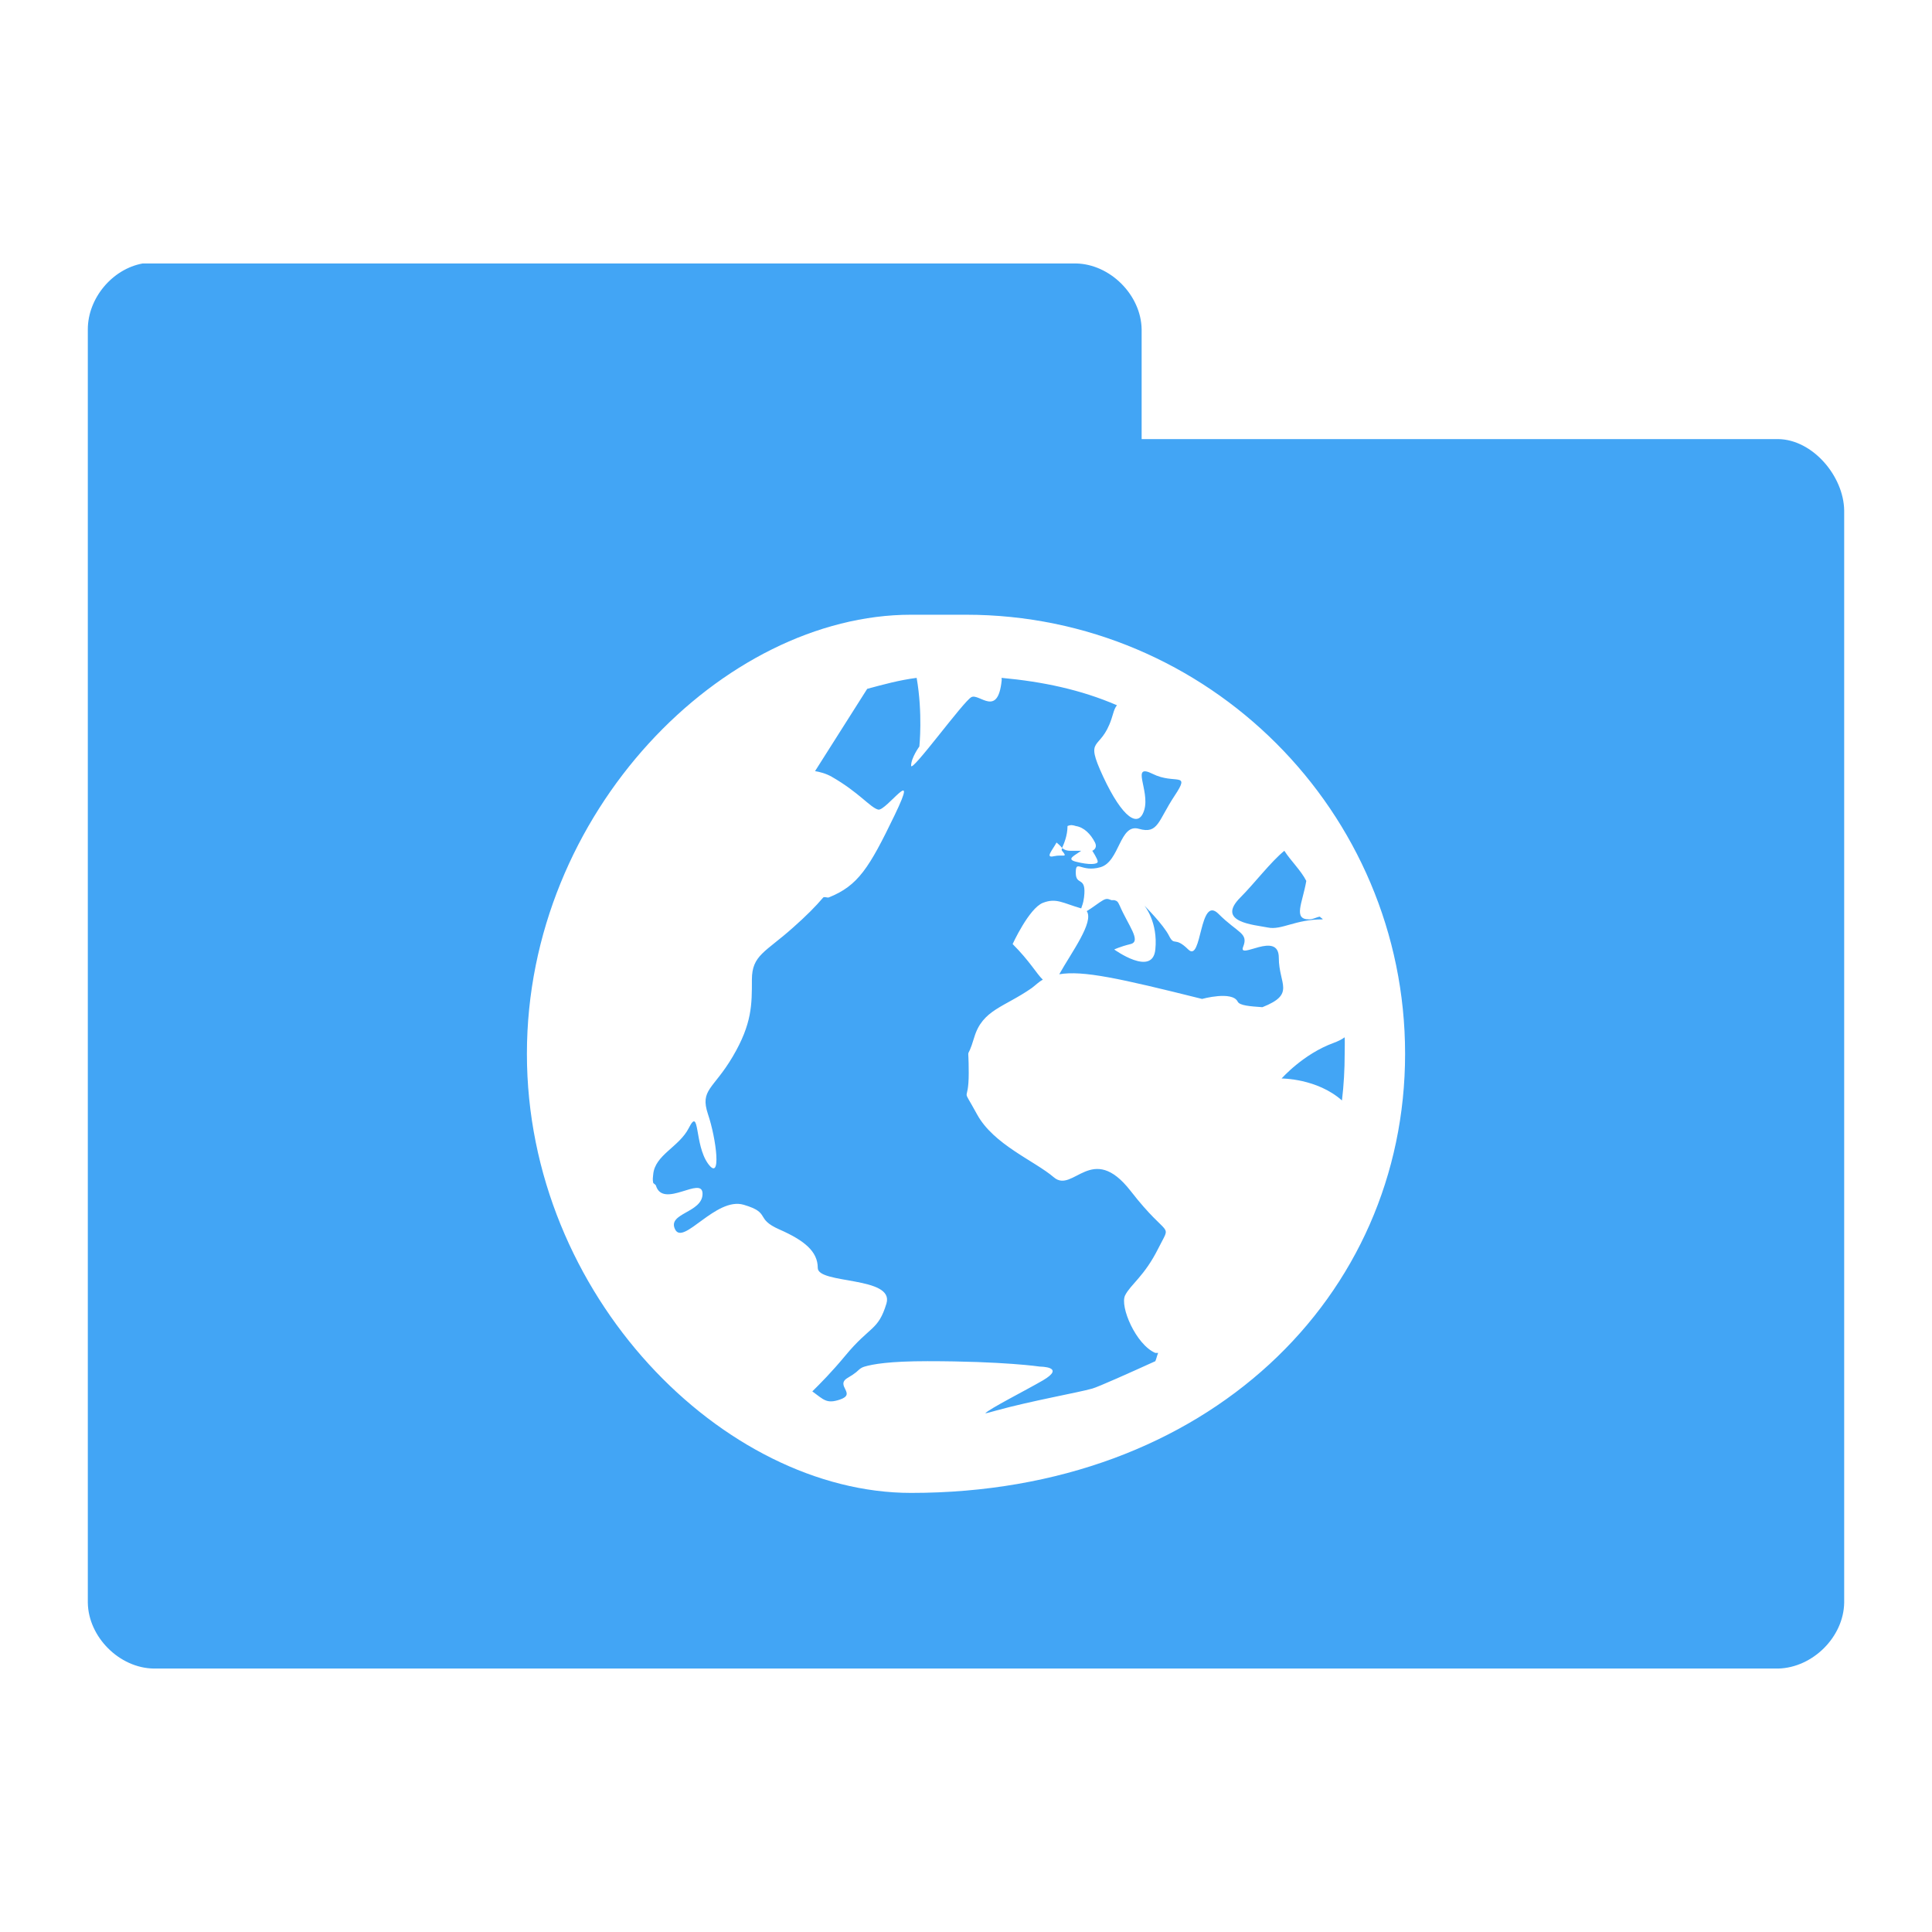 <?xml version="1.0" encoding="UTF-8" standalone="no"?>
<!-- Created with Inkscape (http://www.inkscape.org/) -->

<svg
   xmlns:dc="http://purl.org/dc/elements/1.1/"
   xmlns:cc="http://creativecommons.org/ns#"
   xmlns:rdf="http://www.w3.org/1999/02/22-rdf-syntax-ns#"
   xmlns:svg="http://www.w3.org/2000/svg"
   xmlns="http://www.w3.org/2000/svg"
   xmlns:xlink="http://www.w3.org/1999/xlink"
   xmlns:sodipodi="http://sodipodi.sourceforge.net/DTD/sodipodi-0.dtd"
   xmlns:inkscape="http://www.inkscape.org/namespaces/inkscape"
   width="22"
   height="22"
   id="svg2"
   version="1.1"
   inkscape:version="0.48.5 r10040"
   sodipodi:docname="network.svg"
   inkscape:export-filename="/media/Data/Main/Visuals/Icons/Numix/Desktop/repos/numix-wiki/Gjorgi/Numix-folders/48/New/folder-144.png"
   inkscape:export-xdpi="270"
   inkscape:export-ydpi="270">
  <defs
     id="defs4">
    <radialGradient
       inkscape:collect="always"
       xlink:href="#linearGradient3760"
       id="radialGradient3766"
       cx="11"
       cy="19"
       fx="11"
       fy="19"
       r="11"
       gradientTransform="matrix(1,0,0,0.091,0,17.273)"
       gradientUnits="userSpaceOnUse" />
    <linearGradient
       inkscape:collect="always"
       id="linearGradient3760">
      <stop
         style="stop-color:#000000;stop-opacity:1;"
         offset="0"
         id="stop3762" />
      <stop
         style="stop-color:#000000;stop-opacity:0;"
         offset="1"
         id="stop3764" />
    </linearGradient>
    <radialGradient
       r="11"
       fy="19"
       fx="11"
       cy="19"
       cx="11"
       gradientTransform="matrix(1,0,0,0.091,0,17.273)"
       gradientUnits="userSpaceOnUse"
       id="radialGradient3783"
       xlink:href="#linearGradient3760"
       inkscape:collect="always" />
  </defs>
  <sodipodi:namedview
     id="base"
     pagecolor="#ffffff"
     bordercolor="#666666"
     borderopacity="1.0"
     inkscape:pageopacity="0.0"
     inkscape:pageshadow="2"
     inkscape:zoom="45.206341"
     inkscape:cx="10.207589"
     inkscape:cy="9.2648953"
     inkscape:document-units="px"
     inkscape:current-layer="layer1"
     showgrid="true"
     inkscape:window-width="1280"
     inkscape:window-height="998"
     inkscape:window-x="0"
     inkscape:window-y="0"
     inkscape:window-maximized="1"
     showguides="true"
     inkscape:guide-bbox="true">
    <inkscape:grid
       type="xygrid"
       id="grid2985"
       empspacing="5"
       visible="true"
       enabled="true"
       snapvisiblegridlinesonly="true" />
  </sodipodi:namedview>
  <g
     inkscape:label="Layer 1"
     inkscape:groupmode="layer"
     id="layer1"
     transform="translate(0,-1030.362)">
    <path
       style="font-size:medium;font-style:normal;font-variant:normal;font-weight:normal;font-stretch:normal;text-indent:0;text-align:start;text-decoration:none;line-height:normal;letter-spacing:normal;word-spacing:normal;text-transform:none;direction:ltr;block-progression:tb;writing-mode:lr-tb;text-anchor:start;baseline-shift:baseline;color:#000000;fill:#42a5f5;fill-opacity:1;fill-rule:nonzero;stroke:none;stroke-width:1.524;marker:none;visibility:visible;display:inline;overflow:visible;enable-background:accumulate;font-family:Sans;-inkscape-font-specification:Sans"
       d="M 1.625 3 C 1.278 3.063 1 3.397 1 3.75 L 1 18.25 C 1.006 18.641 1.359 18.994 1.75 19 L 20.25 19 C 20.641 18.99 20.994 18.641 21 18.25 L 21 5.812 C 20.994 5.421 20.641 5.006 20.25 5 L 13 5 L 13 3.75 C 12.994 3.359 12.641 3.006 12.25 3 L 1.625 3 z M 10.375 7 L 11 7 C 13.757 7 16 9.242 16 12 C 16 14.757 13.757 17 10.375 17 C 8.242 17 6 14.757 6 12 C 6 9.242 8.242 7 10.375 7 z M 10.438 7.719 C 10.243 7.744 10.06 7.794 9.875 7.844 L 9.281 8.781 C 9.331 8.789 9.404 8.807 9.469 8.844 C 9.781 9.022 9.911 9.197 10 9.219 C 10.089 9.241 10.478 8.679 10.188 9.281 C 9.897 9.884 9.772 10.085 9.438 10.219 C 9.417 10.225 9.396 10.209 9.375 10.219 C 9.289 10.321 9.176 10.434 9.031 10.562 C 8.716 10.844 8.562 10.875 8.562 11.156 C 8.562 11.437 8.565 11.656 8.344 12.031 C 8.123 12.406 7.968 12.406 8.062 12.688 C 8.157 12.969 8.22 13.469 8.062 13.25 C 7.905 13.031 7.97 12.594 7.844 12.844 C 7.733 13.063 7.457 13.15 7.438 13.375 C 7.435 13.405 7.43 13.43 7.438 13.469 C 7.439 13.475 7.467 13.49 7.469 13.5 C 7.55 13.771 8 13.38 8 13.594 C 8 13.812 7.593 13.812 7.688 14 C 7.782 14.187 8.153 13.626 8.469 13.719 C 8.784 13.812 8.591 13.875 8.875 14 C 9.159 14.125 9.312 14.25 9.312 14.438 C 9.312 14.625 10.188 14.531 10.094 14.844 C 9.999 15.156 9.909 15.094 9.625 15.438 C 9.468 15.627 9.342 15.753 9.25 15.844 C 9.379 15.938 9.412 15.988 9.562 15.938 C 9.763 15.871 9.5 15.777 9.656 15.688 C 9.695 15.665 9.727 15.644 9.75 15.625 C 9.773 15.606 9.796 15.576 9.844 15.562 C 9.939 15.534 10.127 15.5 10.562 15.5 C 11.433 15.5 11.844 15.562 11.844 15.562 C 11.844 15.562 12.143 15.562 11.875 15.719 C 11.679 15.833 11.269 16.04 11.219 16.094 C 11.238 16.092 11.294 16.076 11.344 16.062 C 11.746 15.951 12.281 15.857 12.438 15.812 C 12.504 15.794 12.87 15.63 13.156 15.5 C 13.168 15.473 13.176 15.433 13.188 15.406 L 13.156 15.406 C 12.935 15.312 12.749 14.876 12.812 14.75 C 12.876 14.624 13.03 14.534 13.188 14.219 C 13.345 13.903 13.317 14.131 12.875 13.562 C 12.433 12.994 12.221 13.596 12 13.406 C 11.779 13.217 11.314 13.035 11.125 12.688 C 10.936 12.34 11.031 12.598 11.031 12.219 C 11.031 11.84 10.999 12.129 11.094 11.812 C 11.188 11.497 11.434 11.471 11.75 11.25 C 11.793 11.218 11.831 11.178 11.875 11.156 C 11.804 11.089 11.728 10.947 11.531 10.75 C 11.531 10.75 11.717 10.344 11.875 10.281 C 12.028 10.221 12.105 10.285 12.312 10.344 C 12.321 10.31 12.334 10.296 12.344 10.219 C 12.375 9.966 12.25 10.095 12.25 9.938 C 12.25 9.78 12.31 9.938 12.531 9.875 C 12.752 9.812 12.748 9.373 12.969 9.438 C 13.19 9.501 13.186 9.347 13.375 9.062 C 13.564 8.778 13.378 8.939 13.125 8.812 C 12.872 8.686 13.094 8.998 13.031 9.219 C 12.968 9.44 12.783 9.317 12.562 8.844 C 12.342 8.37 12.53 8.566 12.656 8.188 C 12.678 8.121 12.687 8.07 12.719 8.031 C 12.308 7.853 11.872 7.762 11.406 7.719 C 11.403 7.741 11.409 7.726 11.406 7.75 C 11.362 8.174 11.152 7.893 11.062 7.938 C 10.973 7.982 10.375 8.808 10.375 8.719 C 10.375 8.629 10.469 8.5 10.469 8.5 C 10.469 8.5 10.509 8.123 10.438 7.719 z M 12.156 9.406 C 12.196 9.39 12.218 9.396 12.25 9.406 C 12.346 9.421 12.421 9.5 12.469 9.594 C 12.494 9.645 12.467 9.675 12.438 9.688 C 12.438 9.688 12.5 9.781 12.5 9.812 C 12.5 9.844 12.4 9.851 12.25 9.812 C 12.138 9.783 12.236 9.743 12.312 9.688 L 12.188 9.688 C 12.132 9.688 12.107 9.666 12.094 9.656 C 12.102 9.662 12.08 9.671 12.094 9.688 C 12.165 9.774 12.103 9.727 12 9.75 C 11.897 9.774 11.984 9.681 12.031 9.594 C 12.031 9.594 12.082 9.636 12.094 9.656 C 12.113 9.613 12.156 9.517 12.156 9.406 z M 14.625 9.688 C 14.471 9.813 14.282 10.062 14.125 10.219 C 13.841 10.502 14.28 10.53 14.438 10.562 C 14.595 10.594 14.747 10.469 15.062 10.469 C 15.057 10.454 15.037 10.453 15.031 10.438 C 14.989 10.443 14.958 10.469 14.906 10.469 C 14.721 10.469 14.832 10.283 14.875 10.031 C 14.813 9.91 14.698 9.802 14.625 9.688 z M 12.562 10.25 C 12.516 10.275 12.435 10.341 12.375 10.375 C 12.46 10.5 12.201 10.845 12.062 11.094 C 12.333 11.049 12.743 11.139 13.688 11.375 C 13.688 11.375 14.031 11.28 14.094 11.406 C 14.116 11.45 14.231 11.459 14.375 11.469 C 14.757 11.318 14.562 11.21 14.562 10.906 C 14.562 10.591 14.093 10.939 14.156 10.781 C 14.219 10.623 14.096 10.627 13.875 10.406 C 13.654 10.185 13.689 10.97 13.531 10.812 C 13.373 10.656 13.376 10.782 13.312 10.656 C 13.249 10.53 13.031 10.312 13.031 10.312 C 13.031 10.312 13.188 10.497 13.156 10.812 C 13.125 11.128 12.688 10.812 12.688 10.812 C 12.688 10.812 12.749 10.781 12.875 10.75 C 13.001 10.718 12.845 10.534 12.75 10.312 C 12.726 10.258 12.717 10.26 12.688 10.25 L 12.656 10.25 C 12.623 10.24 12.609 10.225 12.562 10.25 z M 15.312 11.812 C 15.277 11.838 15.231 11.859 15.188 11.875 C 14.84 12.001 14.594 12.281 14.594 12.281 C 14.594 12.281 14.997 12.279 15.281 12.531 C 15.302 12.359 15.312 12.178 15.312 12 C 15.312 11.936 15.315 11.877 15.312 11.812 z "
       transform="translate(0,1030.362)"
       id="path3912" />
  </g>
</svg>
